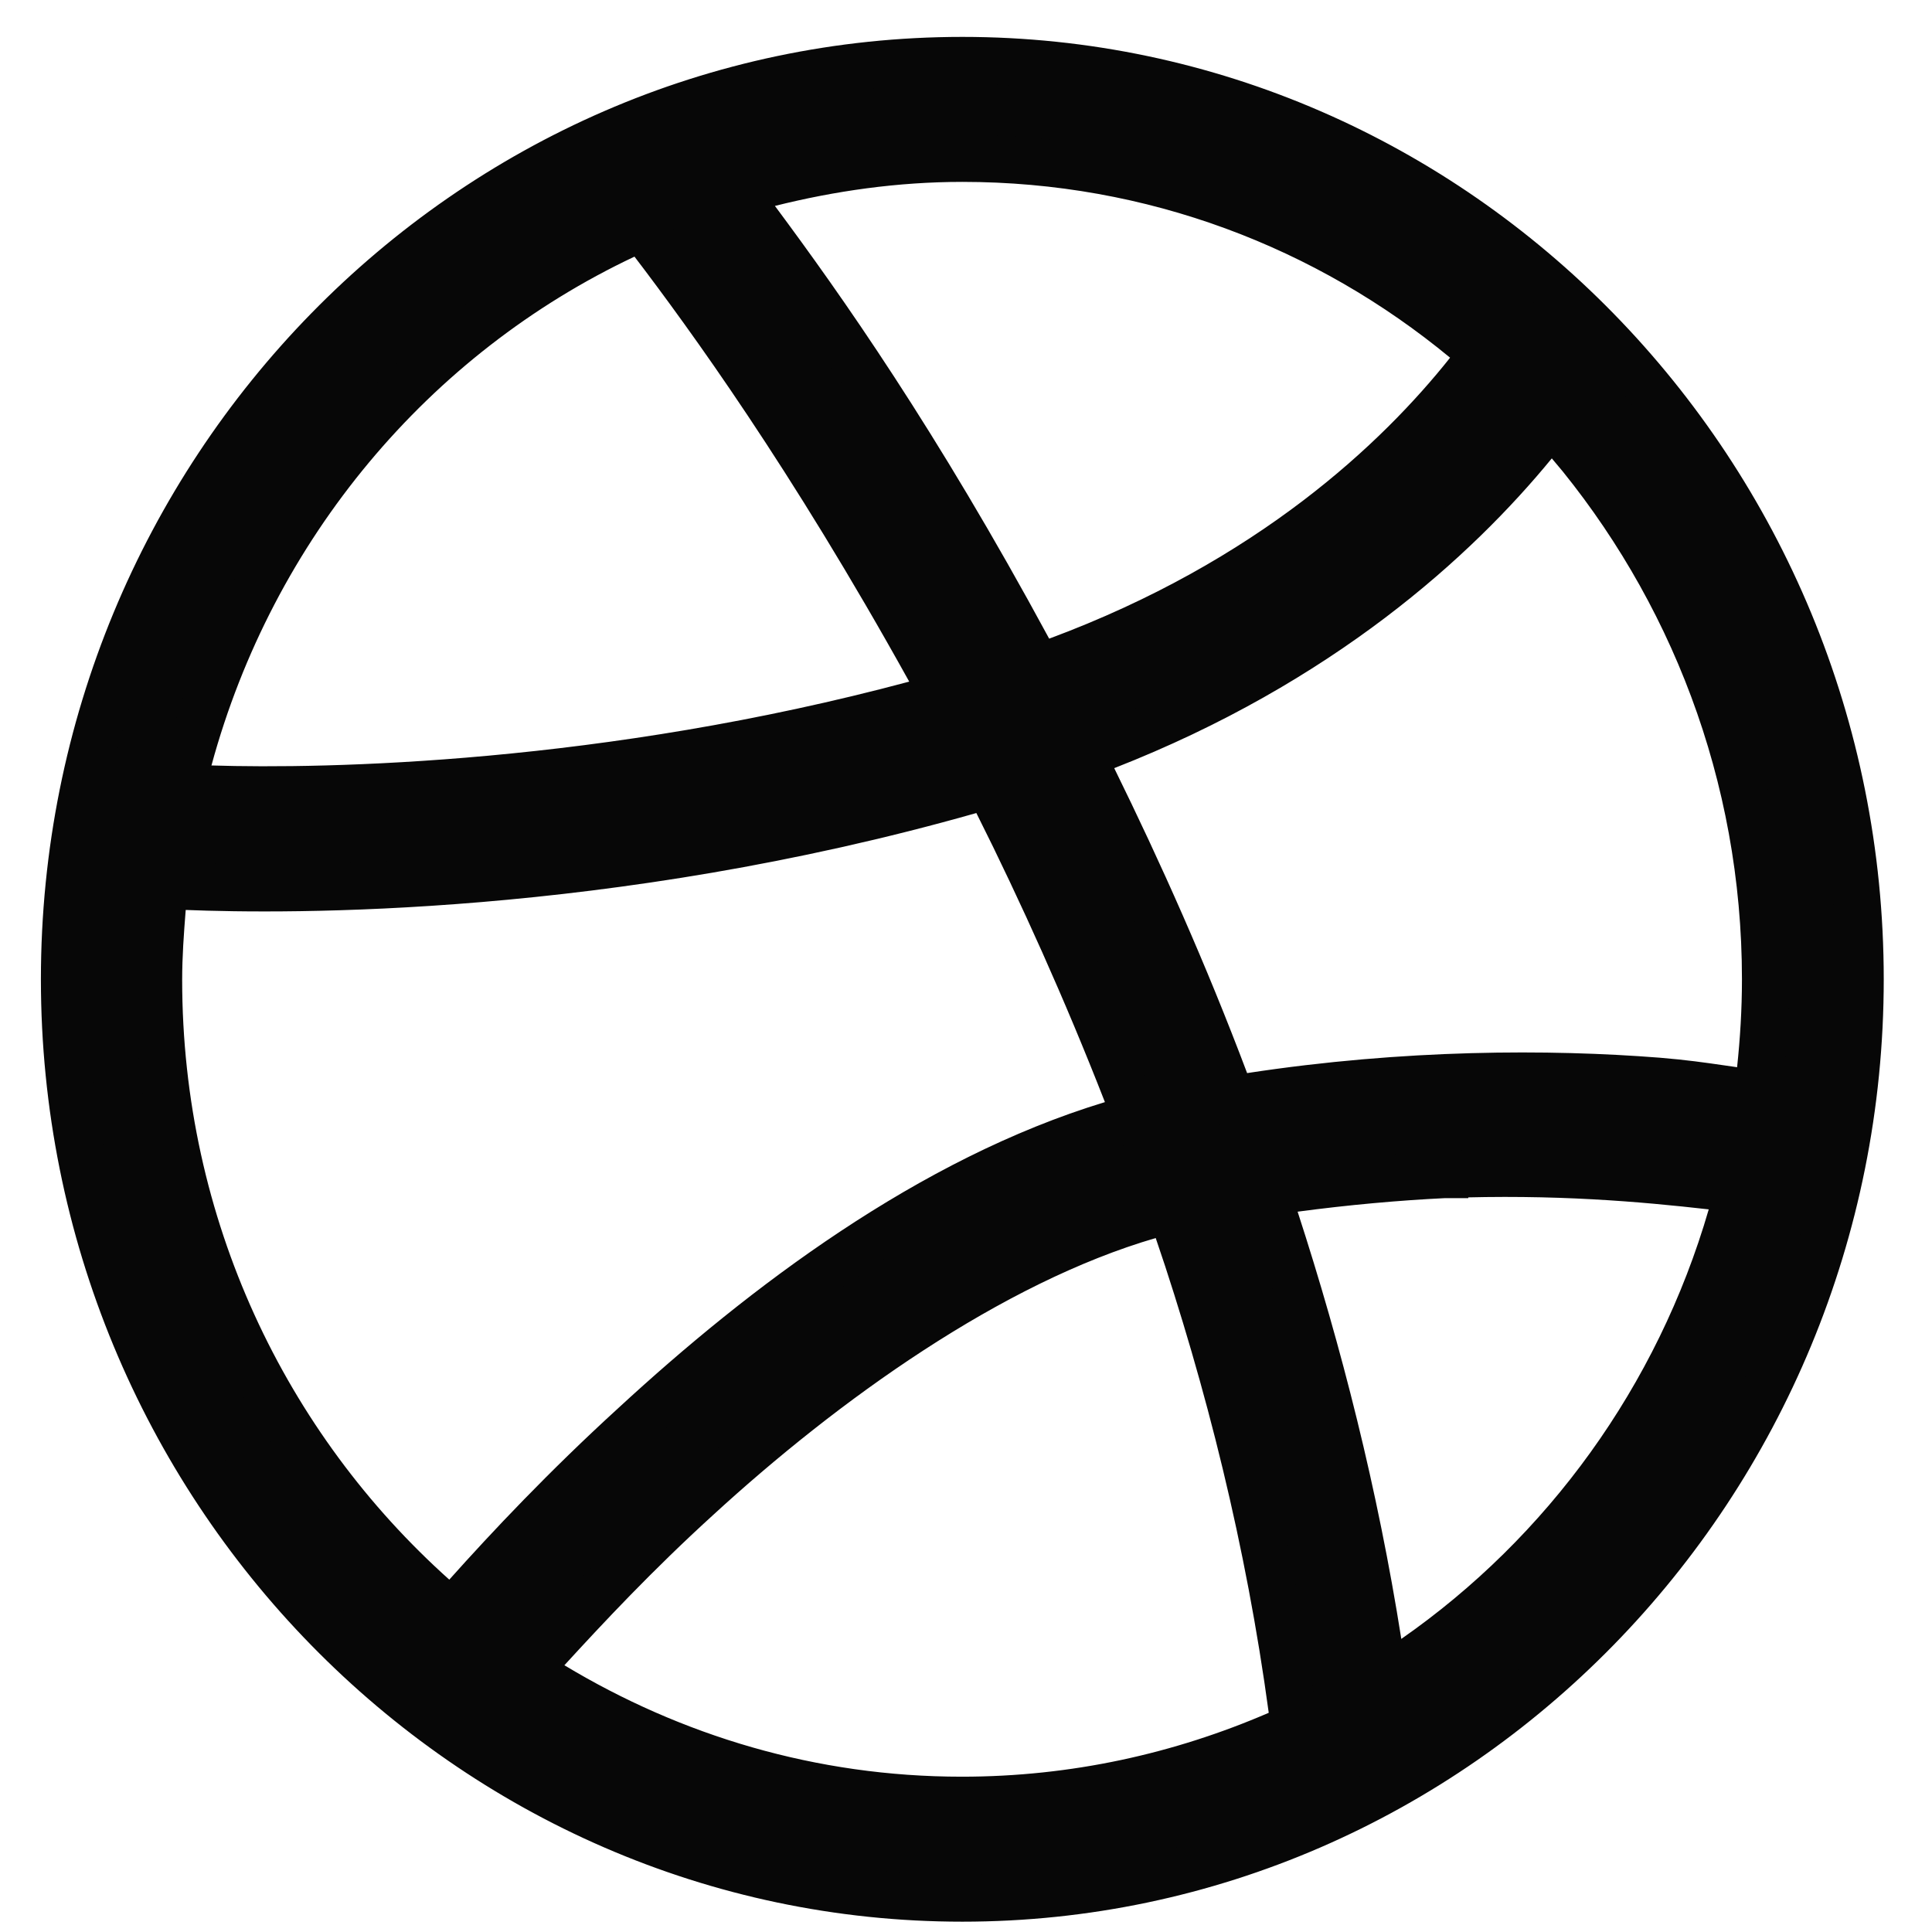 <svg width="40px" height="40px" fill="none" xmlns="http://www.w3.org/2000/svg" viewBox="0 0 40 41"><path d="M30.664 7.902l.306-.384-.379-.313c-2.915-2.407-6.618-3.845-10.669-3.845-1.419 0-2.795.199-4.098.525l-.727.182.447.602c1.391 1.871 3.388 4.696 5.781 9.122l.207.382.407-.151c4.527-1.681 7.24-4.252 8.725-6.119zM13.363 5.144l-.245-.323-.367.173C8.256 7.115 4.849 11.166 3.505 16.113l-.166.611.633.02c2.476.078 8.394-.039 14.952-1.796l.619-.166-.311-.56c-2.543-4.584-4.682-7.517-5.868-9.078zM32.817 9.403l-.388-.461-.382.466c-1.656 2.021-4.531 4.647-9.084 6.428l-.506.198.24.488c.982 1.998 1.934 4.128 2.801 6.427l.143.379.4-.061c3.293-.503 6.338-.503 8.637-.323.559.046.92.099 1.34.159.088.013.179.026.276.04l.512.072.055-.514c.067-.631.106-1.264.106-1.919 0-4.354-1.577-8.322-4.151-11.379zm-12.147 7.627l-.185-.371-.399.113c-7.713 2.191-14.508 2.124-16.624 2.039l-.482-.019-.037.481-.003.034c-.037.476-.074.966-.074 1.485 0 5.234 2.264 9.906 5.835 13.103l.373.334.333-.373c.895-1.001 2.096-2.277 3.555-3.608l.002-.002c2.746-2.532 6.28-5.21 10.129-6.379l.517-.157-.196-.503c-.862-2.208-1.789-4.26-2.745-6.176zm9.489 7.896l-.005 0c-1.011.049-2.087.146-3.182.292l-.595.079.185.571c.924 2.844 1.688 5.856 2.182 8.99l.124.789.655-.456c3.186-2.219 5.596-5.516 6.719-9.386l.165-.57-.589-.067c-1.46-.165-3.311-.331-5.659-.243zm-5.656 1.185l-.154-.453-.46.134c-3.381.984-6.918 3.535-9.599 5.995-1.295 1.179-2.341 2.297-3.181 3.214l-.413.451.523.315c2.546 1.534 5.501 2.437 8.691 2.437 2.394 0 4.651-.506 6.713-1.397l.348-.15-.051-.376c-.484-3.574-1.339-6.98-2.419-10.17zM.868 20.782c0-10.753 8.567-19.499 19.054-19.499 10.487 0 19.054 8.746 19.054 19.499s-8.567 19.499-19.054 19.499c-10.487 0-19.054-8.746-19.054-19.499z" fill="#070707" stroke="#070707"/></svg>
